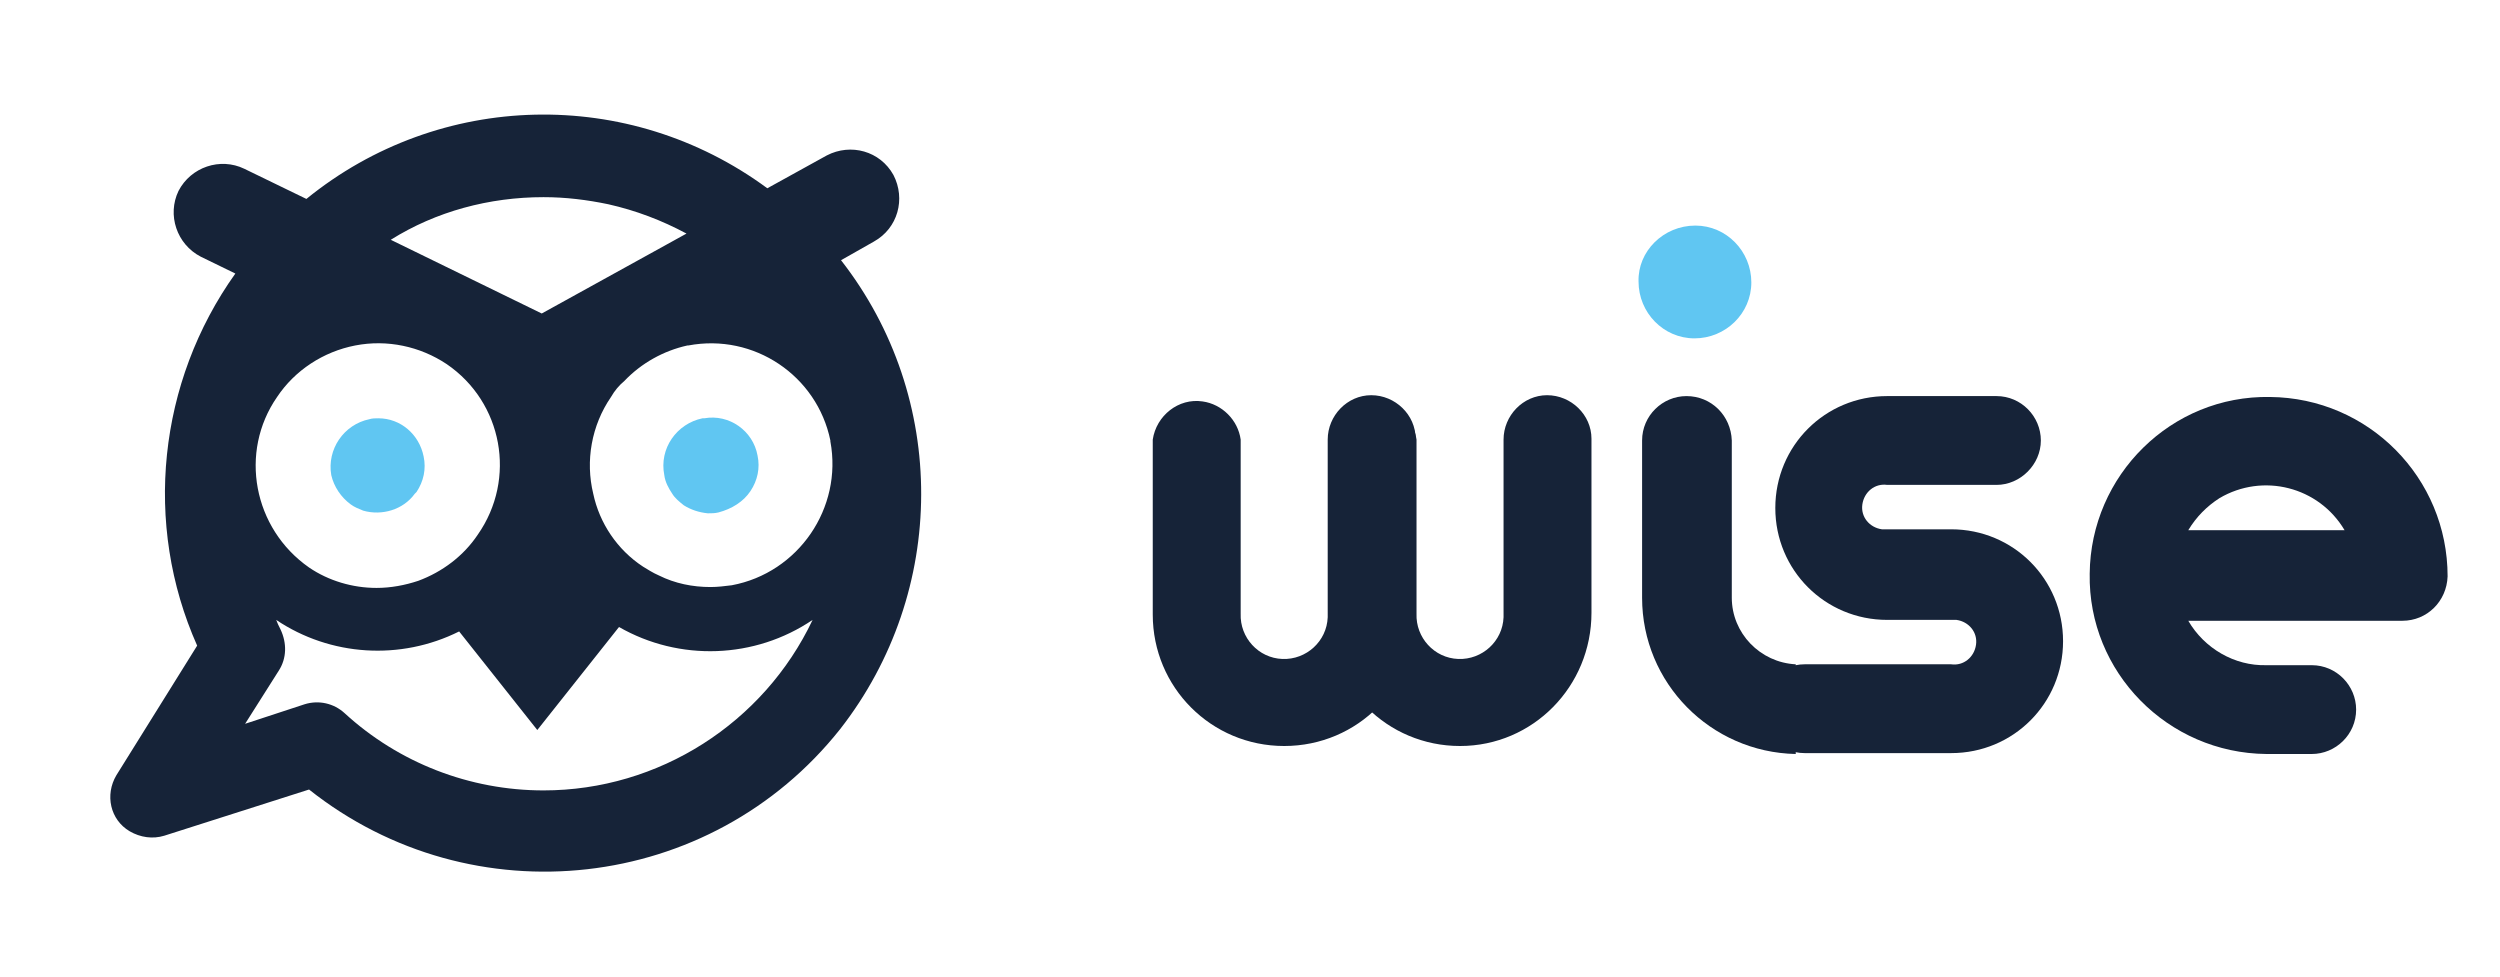 <?xml version="1.0" encoding="utf-8"?>
<!-- Generator: Adobe Illustrator 25.2.3, SVG Export Plug-In . SVG Version: 6.00 Build 0)  -->
<svg version="1.1" id="Calque_1" xmlns="http://www.w3.org/2000/svg" xmlns:xlink="http://www.w3.org/1999/xlink" x="0px" y="0px"
	 viewBox="0 0 281.5 110" style="enable-background:new 0 0 281.5 110;" xml:space="preserve">
<style type="text/css">
	.st0{fill:#162338;}
	.st1{fill:#60C6F2;}
</style>
<path class="st0" d="M94.7,29.3l3.7-2.1c2.7-1.5,3.6-4.8,2.2-7.5c-1.5-2.7-4.8-3.6-7.5-2.2l0,0l-6.7,3.7
	c-15.6-11.5-36.9-11-51.9,1.2l-7-3.4c-2.7-1.3-6-0.2-7.4,2.5c-1.3,2.7-0.2,6,2.5,7.4l0,0l3.9,1.9C17.8,43,16.1,59,22.2,72.7
	l-9.1,14.6c-1.3,2.2-0.7,5,1.5,6.3c1.2,0.7,2.6,0.9,3.9,0.5l16.3-5.2c18.4,14.6,45.2,11.6,59.8-6.8C106.7,66.6,106.8,44.8,94.7,29.3
	L94.7,29.3z M72.4,63.8c-2.9-1.9-4.9-4.9-5.6-8.2c-0.9-3.7-0.2-7.7,2-10.9c0.4-0.7,0.9-1.3,1.5-1.8c1.9-2,4.4-3.4,7.1-4h0.1
	c7.4-1.4,14.5,3.4,16,10.7c0,0,0,0.1,0,0.1c1.4,7.5-3.6,14.8-11.1,16.2c-0.8,0.1-1.6,0.2-2.4,0.2c-2,0-4-0.4-5.8-1.3
	C73.5,64.5,72.9,64.1,72.4,63.8z M31.2,44.7c2-3,5.2-5.1,8.8-5.8c3.6-0.7,7.3,0.1,10.3,2.1c6.3,4.3,7.9,12.9,3.5,19.2
	c-1.6,2.4-4,4.2-6.7,5.2c-1.5,0.5-3.1,0.8-4.7,0.8c-2.7,0-5.4-0.8-7.6-2.3C28.5,59.5,26.9,50.9,31.2,44.7z M61.2,22.2
	c2.5,0,4.9,0.3,7.3,0.8c3.1,0.7,6,1.8,8.8,3.3l-16.3,9l-17-8.3C49.1,23.8,55.1,22.2,61.2,22.2L61.2,22.2z M61.2,89
	c-8.3,0-16.3-3.1-22.4-8.7c-1.2-1.1-2.9-1.5-4.5-1l-6.7,2.2l3.8-6c0.9-1.4,0.9-3.1,0.2-4.6c-0.2-0.4-0.4-0.8-0.5-1.1
	c6.1,4.1,14,4.6,20.6,1.3l8.8,11.1l9.2-11.6c6.8,3.9,15.3,3.6,21.8-0.8C86,81.4,74.2,89,61.2,89L61.2,89z"/>
<path class="st0" d="M219.7,74.8c1.4,0.2,2.6-0.8,2.8-2.2c0.2-1.4-0.8-2.6-2.2-2.8c-0.2,0-0.4,0-0.6,0h-7.2c-7,0-12.6-5.6-12.6-12.6
	s5.6-12.6,12.6-12.6h12.3c2.8,0,5,2.3,5,5s-2.3,5-5,5h-12.3c-1.4-0.2-2.6,0.8-2.8,2.2c-0.2,1.4,0.8,2.6,2.2,2.8c0.2,0,0.4,0,0.6,0
	h7.2c7,0,12.6,5.6,12.6,12.6c0,7-5.6,12.6-12.6,12.6h-16.5c-2.8,0-5-2.3-5-5c0-2.8,2.3-5,5-5L219.7,74.8z"/>
<path class="st0" d="M255.2,84.9c-11.1-0.1-20.1-9.2-19.9-20.3c0.1-11.1,9.2-20.1,20.3-19.9c11.1,0.1,20,9.1,20,20.2
	c-0.1,2.8-2.3,5-5.1,5h-24.1c1.8,3.1,5.2,5.1,8.8,5h5.1c2.8,0,5,2.3,5,5c0,2.8-2.3,5-5,5L255.2,84.9z M246.4,59.7H264
	c-2.9-4.9-9.2-6.5-14.1-3.6C248.5,57,247.3,58.2,246.4,59.7z"/>
<path class="st0" d="M189.9,44.6c2.8,0,5,2.2,5.1,5v17.7c0,4,3.2,7.3,7.2,7.5v10.1c-9.6-0.2-17.3-8-17.3-17.6V49.6
	C184.9,46.8,187.2,44.6,189.9,44.6z"/>
<path class="st0" d="M164.4,84c-8.2,0-14.8-6.6-14.8-14.8V49.5c0.4-2.7,2.9-4.7,5.6-4.3c2.2,0.3,4,2.1,4.3,4.3v19.6
	c-0.1,2.7,2,5,4.7,5.1s5-2,5.1-4.7c0-0.1,0-0.3,0-0.4V49.5c0-2.7,2.2-5,4.9-5c2.7,0,5,2.2,5,4.9c0,0,0,0,0,0v19.6
	C179.2,77.3,172.6,84,164.4,84C164.4,84,164.4,84,164.4,84z"/>
<path class="st0" d="M144.6,84c-8.2,0-14.8-6.6-14.8-14.8V49.5c0.4-2.7,2.9-4.7,5.6-4.3c2.2,0.3,4,2.1,4.3,4.3v19.6
	c-0.1,2.7,2,5,4.7,5.1s5-2,5.1-4.7c0-0.1,0-0.3,0-0.4V49.5c0-2.7,2.2-5,4.9-5c2.7,0,5,2.2,5,4.9c0,0,0,0,0,0v19.6
	C159.5,77.3,152.9,84,144.6,84C144.7,84,144.7,84,144.6,84z"/>
<path class="st1" d="M39.5,56.8c0.4,0.3,0.9,0.5,1.4,0.7c2.1,0.6,4.5-0.1,5.8-1.9c0.1-0.1,0.1-0.1,0.2-0.2c0.8-1.2,1.1-2.6,0.8-4
	c-0.5-2.5-2.6-4.3-5.1-4.3c-0.3,0-0.7,0-1,0.1c-2.9,0.6-4.8,3.4-4.3,6.3C37.6,54.8,38.4,56,39.5,56.8L39.5,56.8z"/>
<path class="st1" d="M84.5,55.3L84.5,55.3c0.8-1.2,1.1-2.6,0.8-4c-0.5-2.8-3.2-4.7-6-4.2c-0.1,0-0.1,0-0.2,0
	c-2.9,0.6-4.9,3.4-4.3,6.4c0.1,0.8,0.5,1.5,0.9,2.1c0.3,0.5,0.8,0.9,1.3,1.3c0.8,0.5,1.7,0.8,2.7,0.9c0.4,0,0.8,0,1.2-0.1
	C82.4,57.3,83.7,56.5,84.5,55.3z"/>
<path class="st1" d="M190.9,25.4c3.5,0,6.3,2.9,6.3,6.4c0,3.5-2.9,6.3-6.4,6.3c-3.5,0-6.3-2.9-6.3-6.4
	C184.4,28.3,187.3,25.4,190.9,25.4C190.8,25.4,190.9,25.4,190.9,25.4z"/>
</svg>
